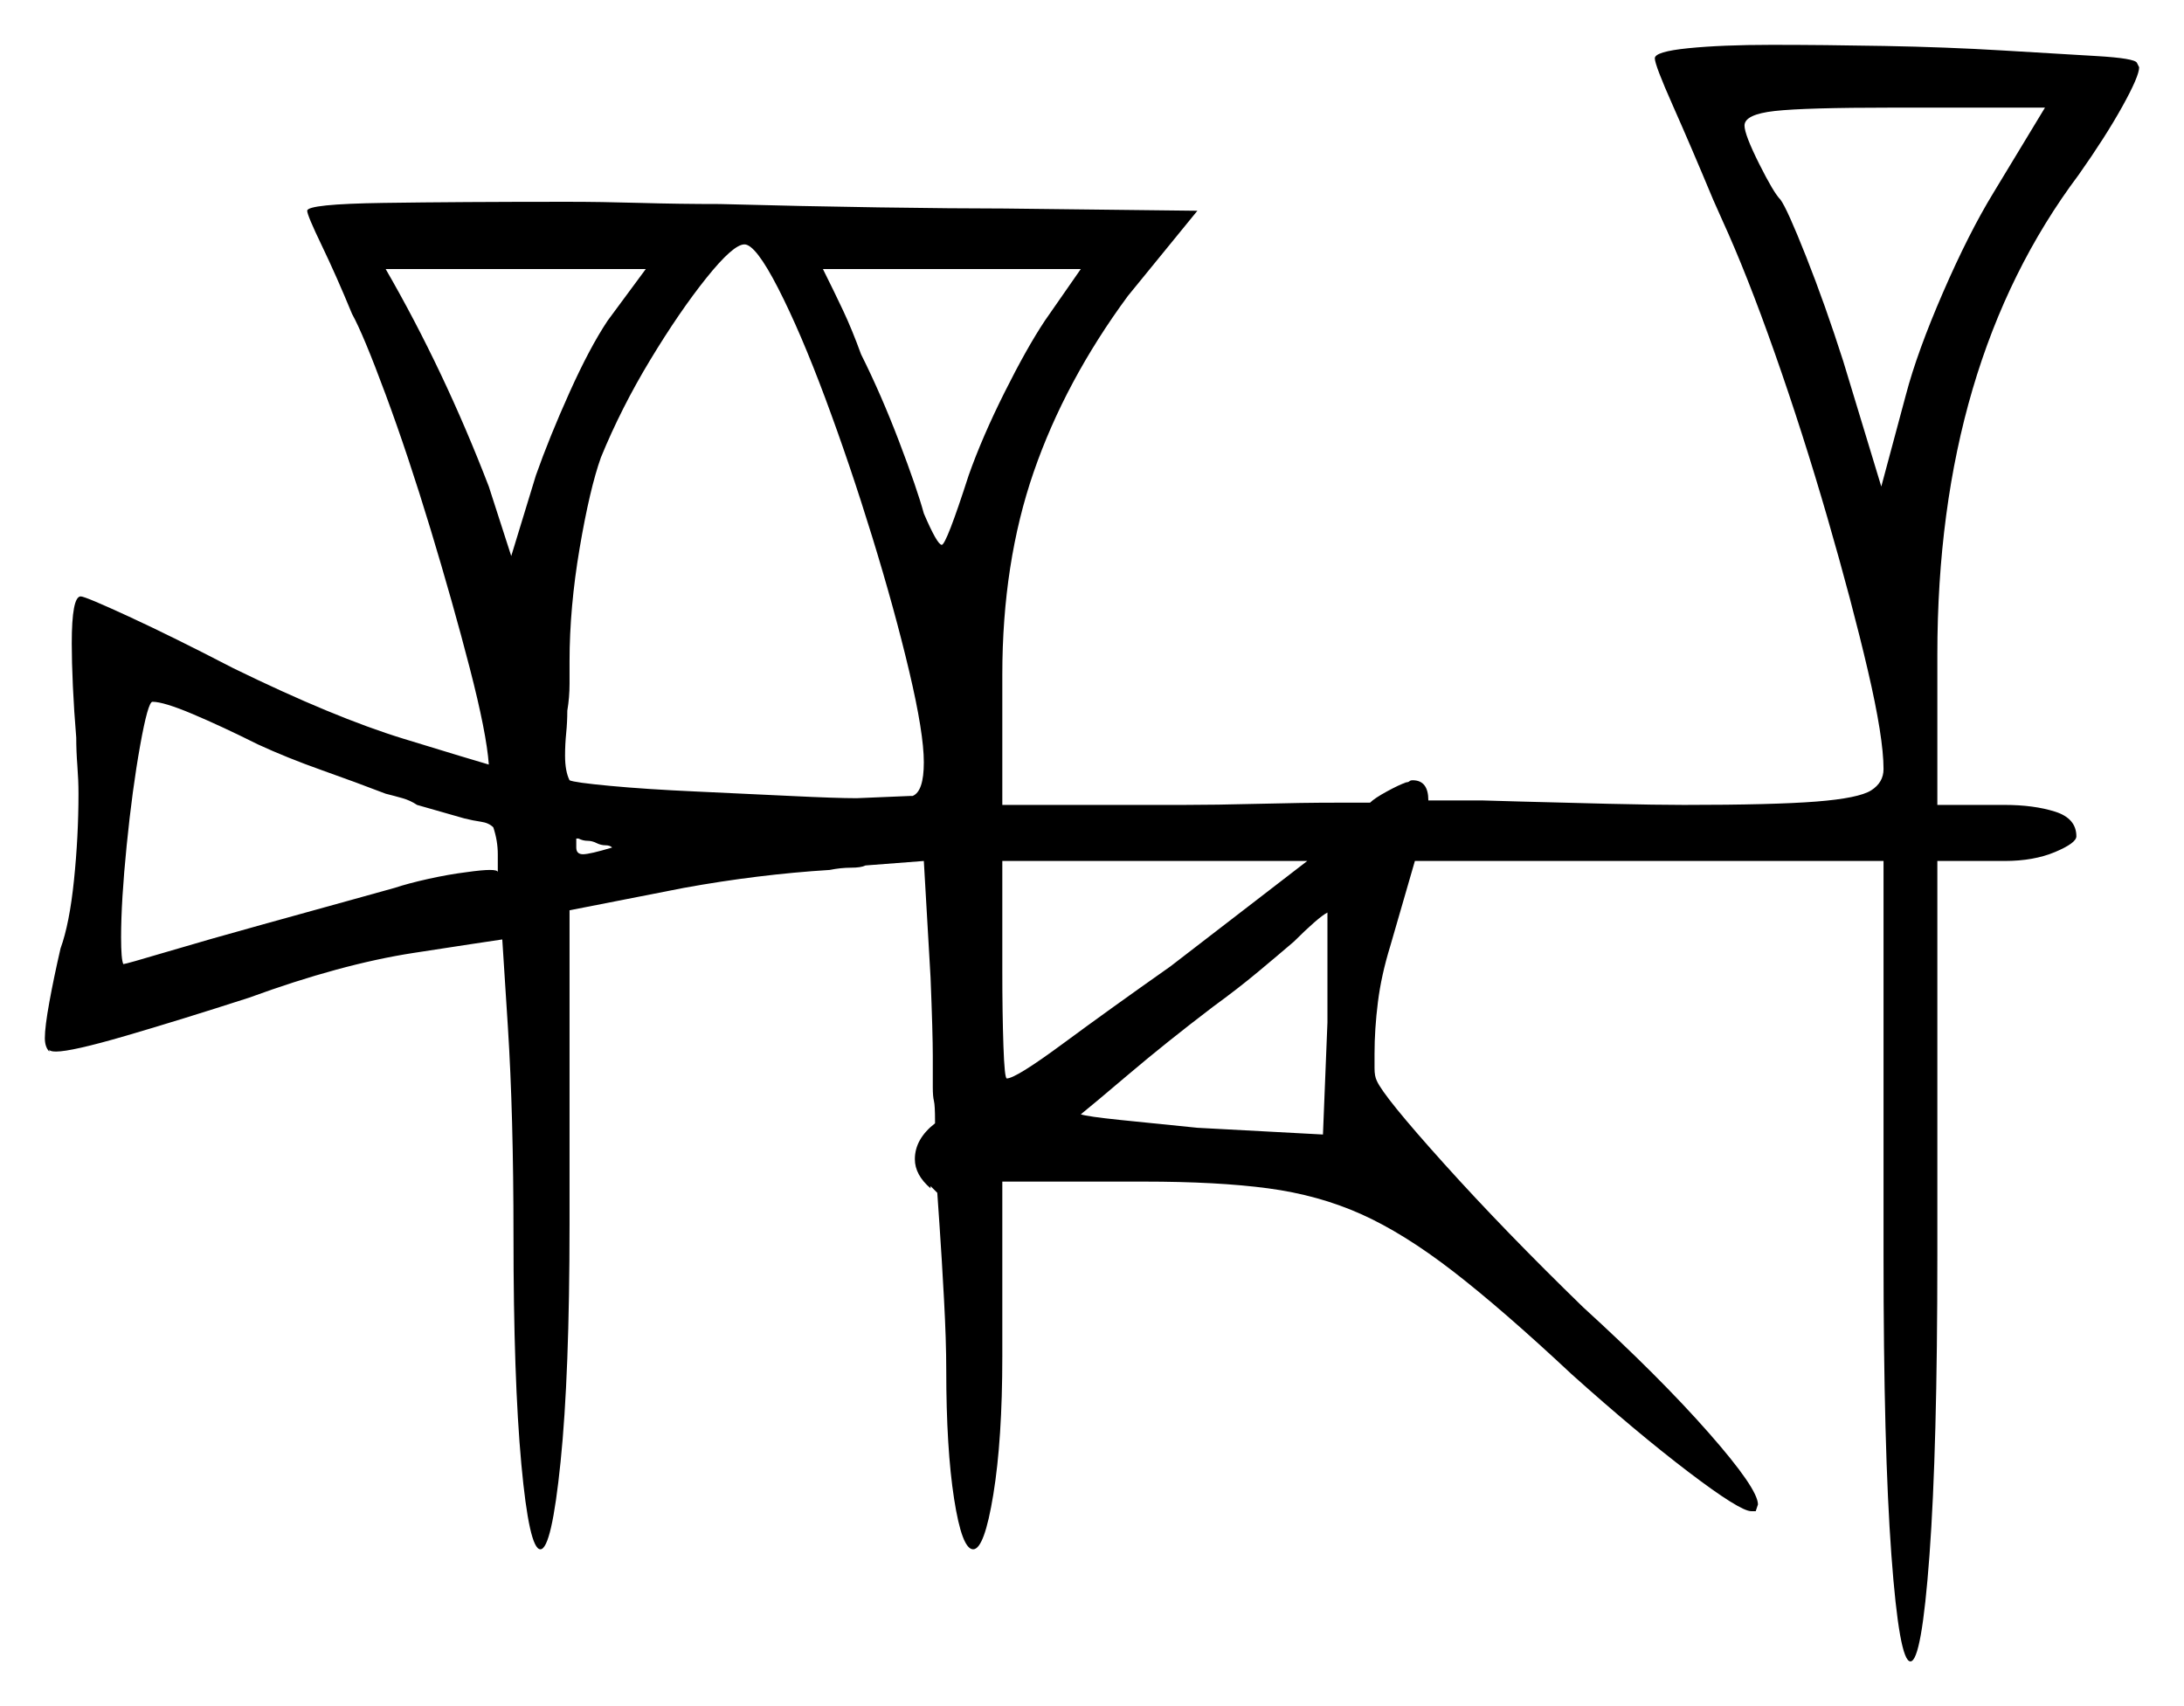<svg xmlns="http://www.w3.org/2000/svg" width="487.0" height="380.5" viewBox="0 0 487.0 380.5"><path d="M57.5 166.0Q49.5 162.0 43.0 159.25Q36.5 156.5 34.0 156.5Q33.0 156.5 31.25 166.25Q29.5 176.0 28.25 188.5Q27.0 201.0 27.0 209.0Q27.0 214.0 27.5 215.0Q28.0 215.0 37.25 212.25Q46.5 209.5 58.25 206.25Q70.0 203.0 79.0 200.5Q88.0 198.0 88.0 198.0Q91.0 197.0 95.5 196.0Q100.0 195.0 104.0 194.5Q111.0 193.5 111.0 194.5Q111.0 193.5 111.0 190.5Q111.0 187.5 110.0 184.5Q109.0 183.5 107.25 183.25Q105.5 183.0 103.5 182.5L93.0 179.5Q91.5 178.5 89.75 178.0Q88.0 177.5 86.0 177.0Q79.5 174.5 71.75 171.75Q64.0 169.0 57.5 166.0ZM135.5 71.5 144.0 60.0H86.0Q99.0 82.5 109.0 108.5L114.0 124.0L119.5 106.0Q122.5 97.5 127.0 87.5Q131.5 77.5 135.5 71.5ZM136.5 189.0Q136.0 188.5 135.0 188.5Q134.0 188.5 133.0 188.0Q132.0 187.5 131.0 187.5Q130.0 187.5 129.0 187.0H128.5V189.0Q128.5 190.5 130.0 190.5Q131.5 190.5 136.5 189.0ZM261.0 215.5 291.5 192.0H223.5V216.5Q223.5 226.0 223.75 233.25Q224.0 240.5 224.5 240.5Q226.5 240.5 237.0 232.75Q247.5 225.0 261.0 215.5ZM295.0 253.0 296.0 228.0V203.5Q295.0 204.0 293.0 205.75Q291.0 207.5 288.5 210.0Q285.0 213.0 280.5 216.75Q276.0 220.5 270.5 224.5Q260.0 232.5 251.75 239.5Q243.5 246.5 241.0 248.5Q242.5 249.0 249.75 249.75Q257.0 250.5 267.0 251.5ZM206.0 170.0Q206.0 163.5 202.75 149.75Q199.5 136.0 194.5 119.75Q189.5 103.5 184.0 88.75Q178.5 74.0 173.5 64.25Q168.5 54.5 166.0 54.5Q163.5 54.5 157.5 62.0Q151.5 69.5 145.0 80.25Q138.5 91.0 134.0 102.0Q131.5 109.0 129.25 122.25Q127.0 135.5 127.0 147.5Q127.0 149.5 127.0 152.5Q127.0 155.5 126.5 158.5Q126.5 161.0 126.25 163.5Q126.0 166.0 126.0 168.5Q126.0 172.0 127.0 174.0Q128.0 174.5 136.0 175.25Q144.0 176.0 155.0 176.5Q166.0 177.0 176.25 177.5Q186.5 178.0 191.0 178.0L203.0 177.5H203.5Q206.0 176.5 206.0 170.0ZM233.0 71.5 241.0 60.0H183.5Q186.0 65.0 188.0 69.25Q190.0 73.5 192.0 79.0Q196.5 88.0 200.5 98.5Q204.5 109.0 206.0 114.5Q209.0 121.5 210.0 121.5Q211.0 121.5 216.0 106.0Q219.0 97.5 224.0 87.5Q229.0 77.5 233.0 71.5ZM444.5 43.0 456.0 24.0H422.0Q402.5 24.0 395.75 24.75Q389.0 25.5 389.0 28.0Q389.0 30.0 392.25 36.5Q395.5 43.0 397.0 44.5Q398.5 46.5 402.75 57.25Q407.0 68.0 411.0 80.5L419.5 108.5L425.0 88.0Q427.5 78.5 433.25 65.25Q439.0 52.0 444.5 43.0ZM369.0 13.0Q369.0 11.5 376.5 10.75Q384.0 10.0 395.0 10.0Q406.5 10.0 420.25 10.25Q434.0 10.5 446.5 11.25Q459.0 12.0 467.5 12.5Q476.0 13.0 476.5 14.0L477.0 15.0Q477.0 17.0 473.25 23.75Q469.5 30.5 463.5 39.0Q432.0 81.0 432.0 146.0V179.5H447.0Q453.5 179.5 458.25 181.0Q463.0 182.5 463.0 186.5Q463.0 188.0 458.25 190.0Q453.5 192.0 447.0 192.0H432.0V280.0Q432.0 323.0 430.25 346.75Q428.5 370.5 426.0 370.5Q423.5 370.5 421.75 346.75Q420.0 323.0 420.0 280.0V192.0H315.5L310.0 211.0Q308.0 217.5 307.25 223.5Q306.5 229.5 306.5 235.0Q306.5 236.5 306.5 238.25Q306.5 240.0 307.0 241.0Q308.5 244.5 322.0 259.5Q335.5 274.5 353.0 291.5Q370.0 307.0 381.0 319.5Q392.0 332.0 392.0 335.5L391.5 337.0H390.5Q388.0 337.0 376.5 328.25Q365.0 319.5 350.5 306.5Q335.0 292.0 324.0 283.5Q313.0 275.0 303.5 270.75Q294.0 266.5 282.75 265.0Q271.5 263.5 255.0 263.5H223.5V302.5Q223.5 321.0 221.5 333.25Q219.5 345.5 217.0 345.5Q214.5 345.5 212.75 334.25Q211.0 323.0 211.0 305.5Q211.0 299.0 210.5 289.75Q210.0 280.5 209.5 273.25Q209.0 266.0 209.0 266.0L207.5 264.5V265.0Q204.0 262.0 204.0 258.5Q204.0 254.0 208.5 250.5V250.0Q208.5 246.5 208.25 245.5Q208.0 244.5 208.0 242.5Q208.0 240.5 208.0 235.5Q208.0 230.5 207.5 218.0L206.0 192.0L193.0 193.0Q192.0 193.5 189.75 193.5Q187.5 193.5 185.0 194.0Q169.0 195.0 152.5 198.0L127.0 203.0V273.0Q127.0 306.5 125.0 326.0Q123.0 345.5 120.5 345.5Q118.0 345.5 116.25 326.5Q114.5 307.5 114.5 275.5Q114.5 248.5 113.25 229.0Q112.0 209.5 112.0 209.5Q108.5 210.0 92.25 212.5Q76.0 215.0 55.5 222.5Q40.0 227.5 28.0 231.0Q16.0 234.5 12.5 234.5Q11.0 234.5 11.0 234.0V234.5Q10.0 233.5 10.0 231.5Q10.0 229.0 11.0 223.5Q12.0 218.0 13.5 211.5Q15.5 206.0 16.5 196.25Q17.5 186.5 17.5 177.0Q17.5 174.0 17.25 170.75Q17.0 167.5 17.0 164.5Q16.5 158.5 16.25 153.0Q16.0 147.5 16.0 143.5Q16.0 133.0 18.0 133.0Q19.0 133.0 28.75 137.5Q38.5 142.0 52.0 149.0Q74.5 160.0 90.0 164.75Q105.5 169.5 109.0 170.5Q108.5 163.5 104.75 149.0Q101.0 134.5 96.0 118.0Q91.0 101.5 86.0 88.0Q81.0 74.5 78.5 70.0Q75.0 61.5 71.75 54.75Q68.5 48.0 68.5 47.0Q68.5 45.5 85.5 45.25Q102.5 45.0 126.5 45.0Q134.0 45.0 142.75 45.25Q151.5 45.5 160.5 45.5Q179.0 46.0 196.0 46.25Q213.0 46.5 224.0 46.5L267.0 47.0L251.5 66.0Q237.5 85.0 230.5 105.25Q223.5 125.5 223.5 150.5V179.5H264.0Q271.0 179.5 280.75 179.25Q290.5 179.0 298.0 179.0Q305.5 179.0 305.5 179.0Q306.5 178.0 309.25 176.5Q312.0 175.0 313.5 174.5H313.0Q314.0 174.5 314.25 174.25Q314.5 174.0 315.0 174.0Q318.5 174.0 318.5 178.5H330.5Q330.5 178.5 339.25 178.75Q348.0 179.0 358.75 179.25Q369.5 179.5 375.5 179.5Q395.5 179.5 405.0 178.75Q414.5 178.0 417.25 176.25Q420.0 174.5 420.0 171.5Q420.0 164.5 416.5 149.5Q413.0 134.5 407.5 115.5Q402.0 96.5 395.75 78.75Q389.5 61.0 384.0 49.0L382.0 44.5Q377.0 32.5 373.0 23.5Q369.0 14.5 369.0 13.0Z" fill="black" /></svg>